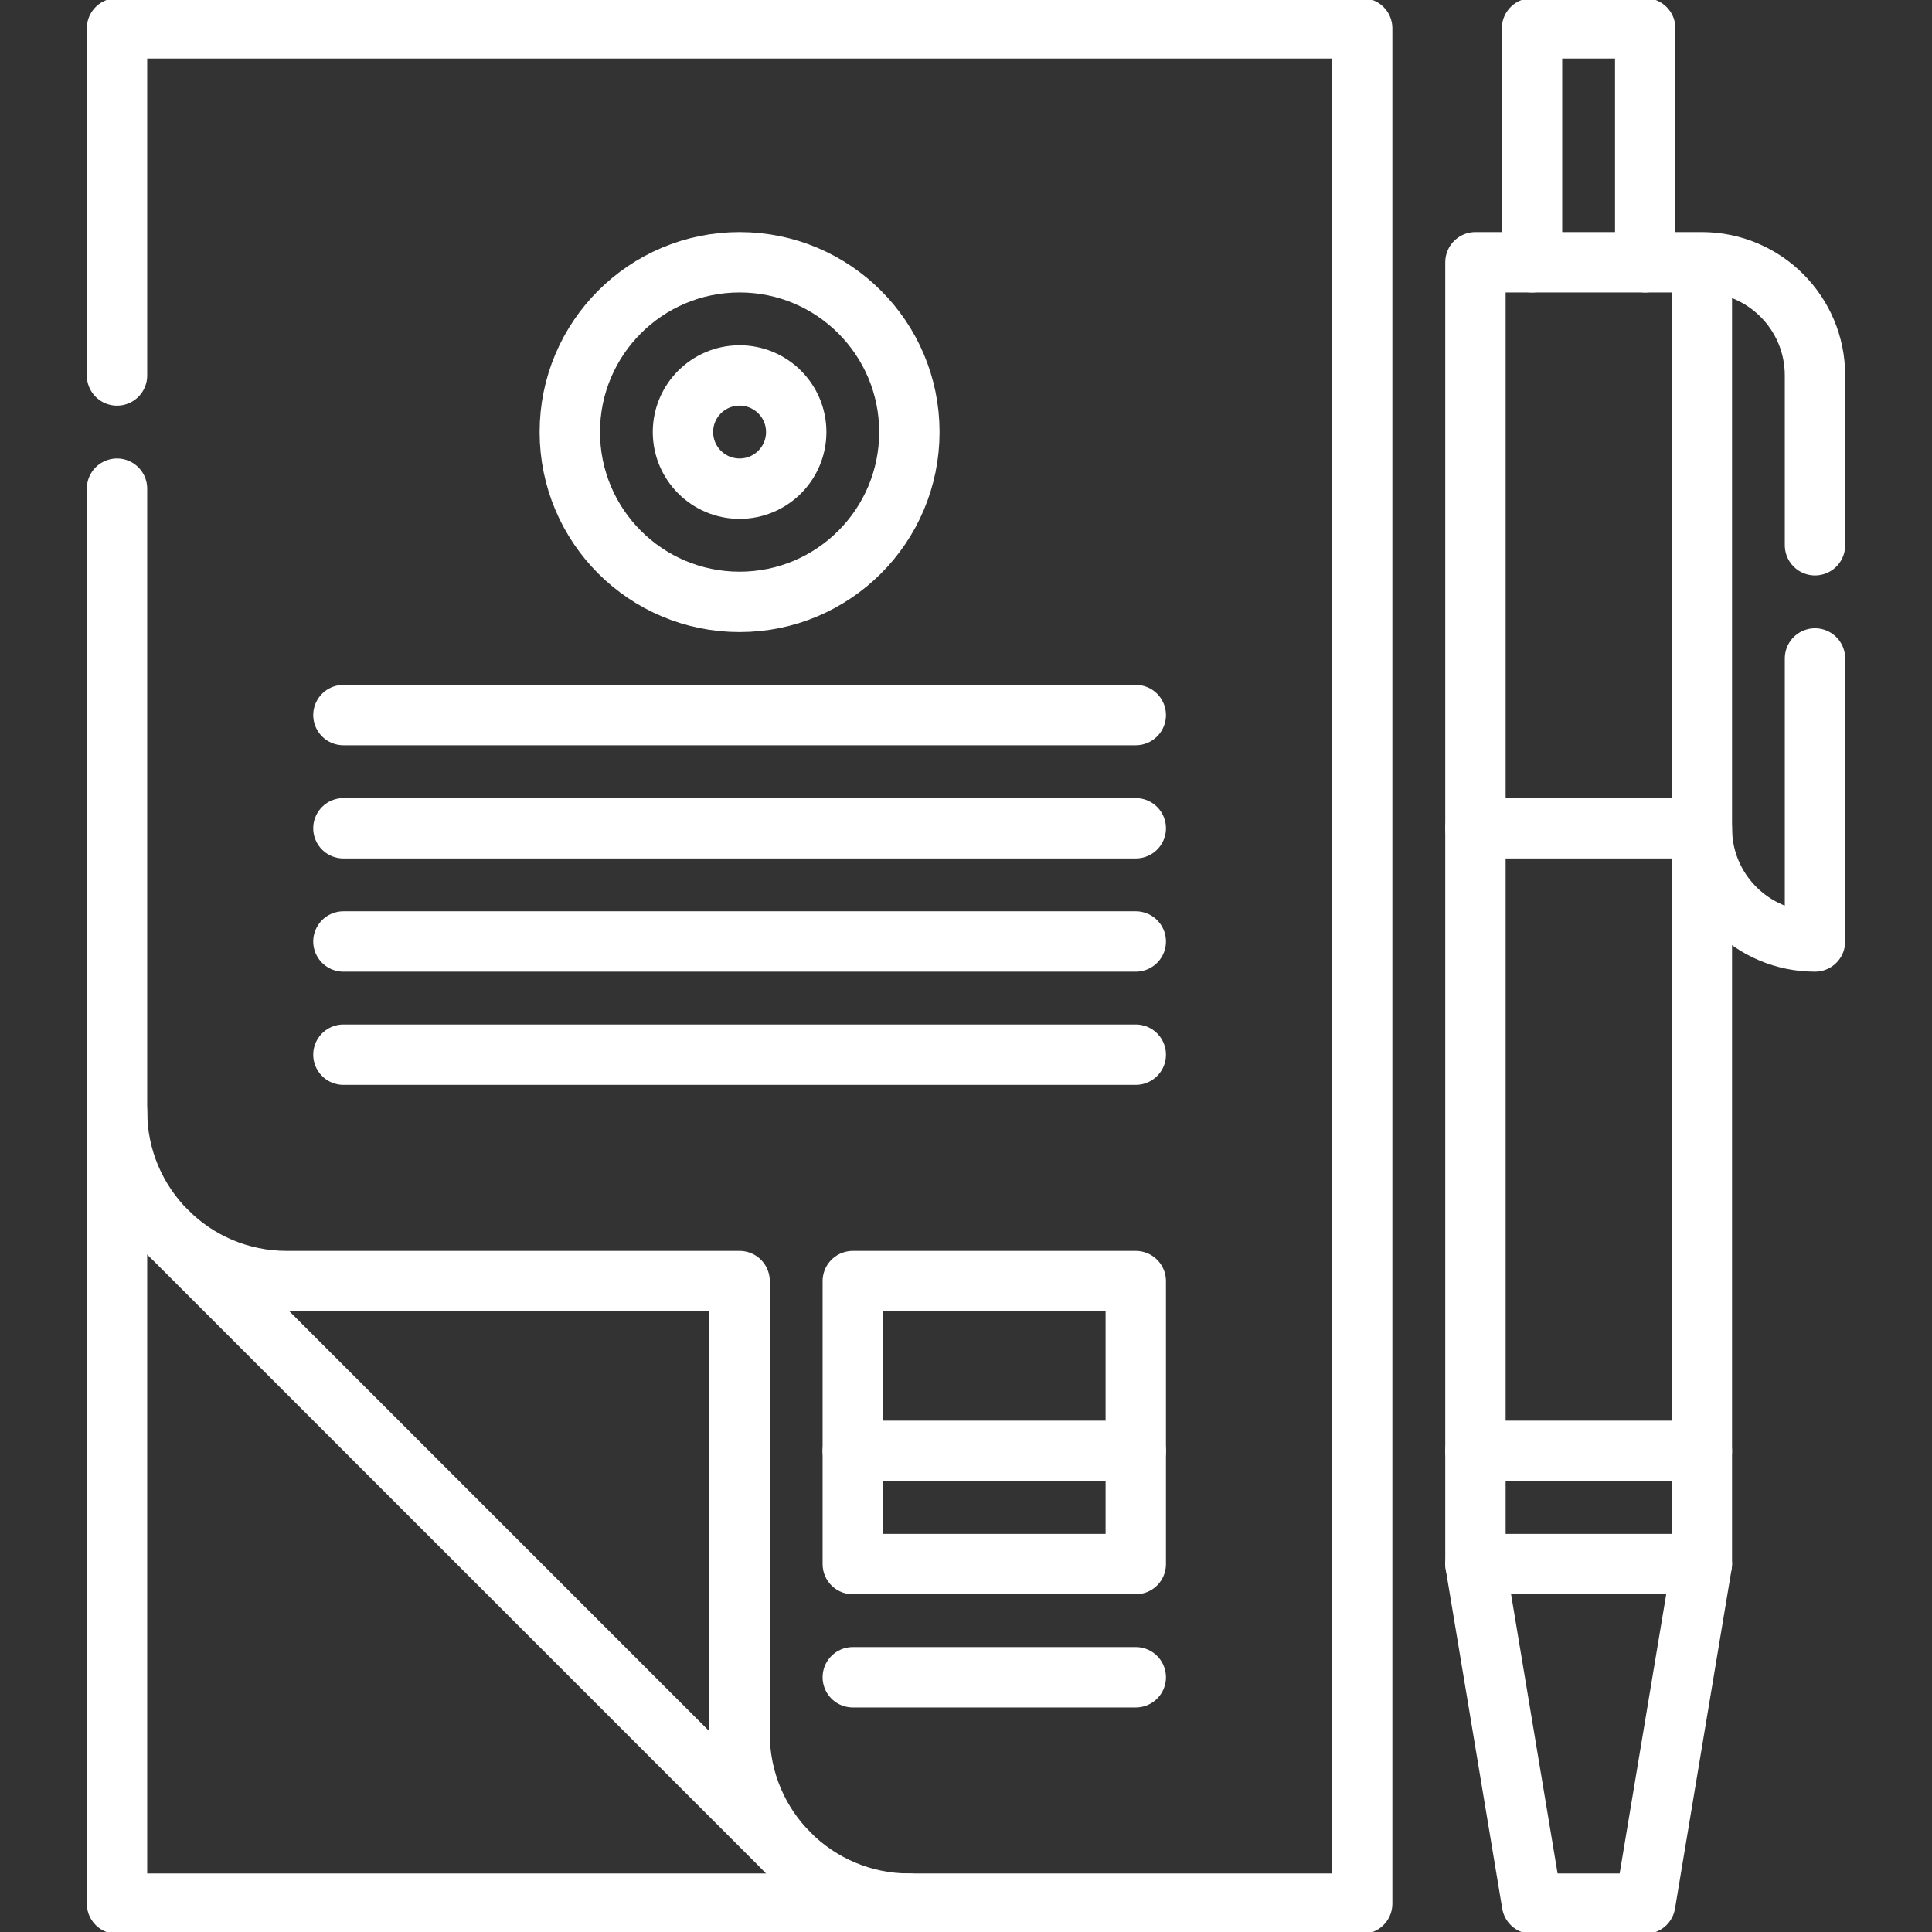 <svg width="32" height="32" viewBox="0 0 32 32" fill="none" xmlns="http://www.w3.org/2000/svg">
<rect x="0" y="0" width="32" height="32" fill="#333333" stroke="none"/>
<g clip-path="url(#clip0_2_3102)">
<path d="M28.188 25.906H24.438" stroke="white" stroke-miterlimit="10" stroke-linecap="round" stroke-linejoin="round"/>
<path d="M28.188 24.031H24.438" stroke="white" stroke-miterlimit="10" stroke-linecap="round" stroke-linejoin="round"/>
<path d="M30.062 10.906V15.594C29.027 15.594 28.188 14.754 28.188 13.719H24.438" stroke="white" stroke-miterlimit="10" stroke-linecap="round" stroke-linejoin="round"/>
<path d="M28.188 4.359V24.031V25.906L27.25 31.531H25.375L24.438 25.906V4.344H28.188C29.223 4.344 30.062 5.183 30.062 6.219V9.031" stroke="white" stroke-miterlimit="10" stroke-linecap="round" stroke-linejoin="round"/>
<path d="M27.25 4.344V0.469H25.375V4.344" stroke="white" stroke-miterlimit="10" stroke-linecap="round" stroke-linejoin="round"/>
<path d="M1.938 8.094V31.531H22.562V0.469H1.938V6.219" stroke="white" stroke-miterlimit="10" stroke-linecap="round" stroke-linejoin="round"/>
<path d="M15.062 31.531C13.509 31.531 12.25 30.272 12.25 28.719V21.219H4.75C3.197 21.219 1.938 19.96 1.938 18.406" stroke="white" stroke-miterlimit="10" stroke-linecap="round" stroke-linejoin="round"/>
<path d="M18.812 17.469H5.688" stroke="white" stroke-miterlimit="10" stroke-linecap="round" stroke-linejoin="round"/>
<path d="M18.812 15.594H5.688" stroke="white" stroke-miterlimit="10" stroke-linecap="round" stroke-linejoin="round"/>
<path d="M18.812 13.719H5.688" stroke="white" stroke-miterlimit="10" stroke-linecap="round" stroke-linejoin="round"/>
<path d="M18.812 11.844H5.688" stroke="white" stroke-miterlimit="10" stroke-linecap="round" stroke-linejoin="round"/>
<path d="M13.074 30.707L2.762 20.395" stroke="white" stroke-miterlimit="10" stroke-linecap="round" stroke-linejoin="round"/>
<path d="M12.25 9.969C13.803 9.969 15.062 8.71 15.062 7.156C15.062 5.603 13.803 4.344 12.25 4.344C10.697 4.344 9.438 5.603 9.438 7.156C9.438 8.71 10.697 9.969 12.25 9.969Z" stroke="white" stroke-miterlimit="10" stroke-linecap="round" stroke-linejoin="round"/>
<path d="M12.25 8.094C12.768 8.094 13.188 7.674 13.188 7.156C13.188 6.638 12.768 6.219 12.25 6.219C11.732 6.219 11.312 6.638 11.312 7.156C11.312 7.674 11.732 8.094 12.25 8.094Z" stroke="white" stroke-miterlimit="10" stroke-linecap="round" stroke-linejoin="round"/>
<path d="M18.812 21.219H14.125V25.906H18.812V21.219Z" stroke="white" stroke-miterlimit="10" stroke-linecap="round" stroke-linejoin="round"/>
<path d="M14.125 24.031H18.812" stroke="white" stroke-miterlimit="10" stroke-linecap="round" stroke-linejoin="round"/>
<path d="M14.125 27.781H18.812" stroke="white" stroke-miterlimit="10" stroke-linecap="round" stroke-linejoin="round"/>
</g>
<defs>
<clipPath id="clip0_2_3102">
<rect width="32" height="32" fill="white"/>
</clipPath>
</defs>
</svg>
